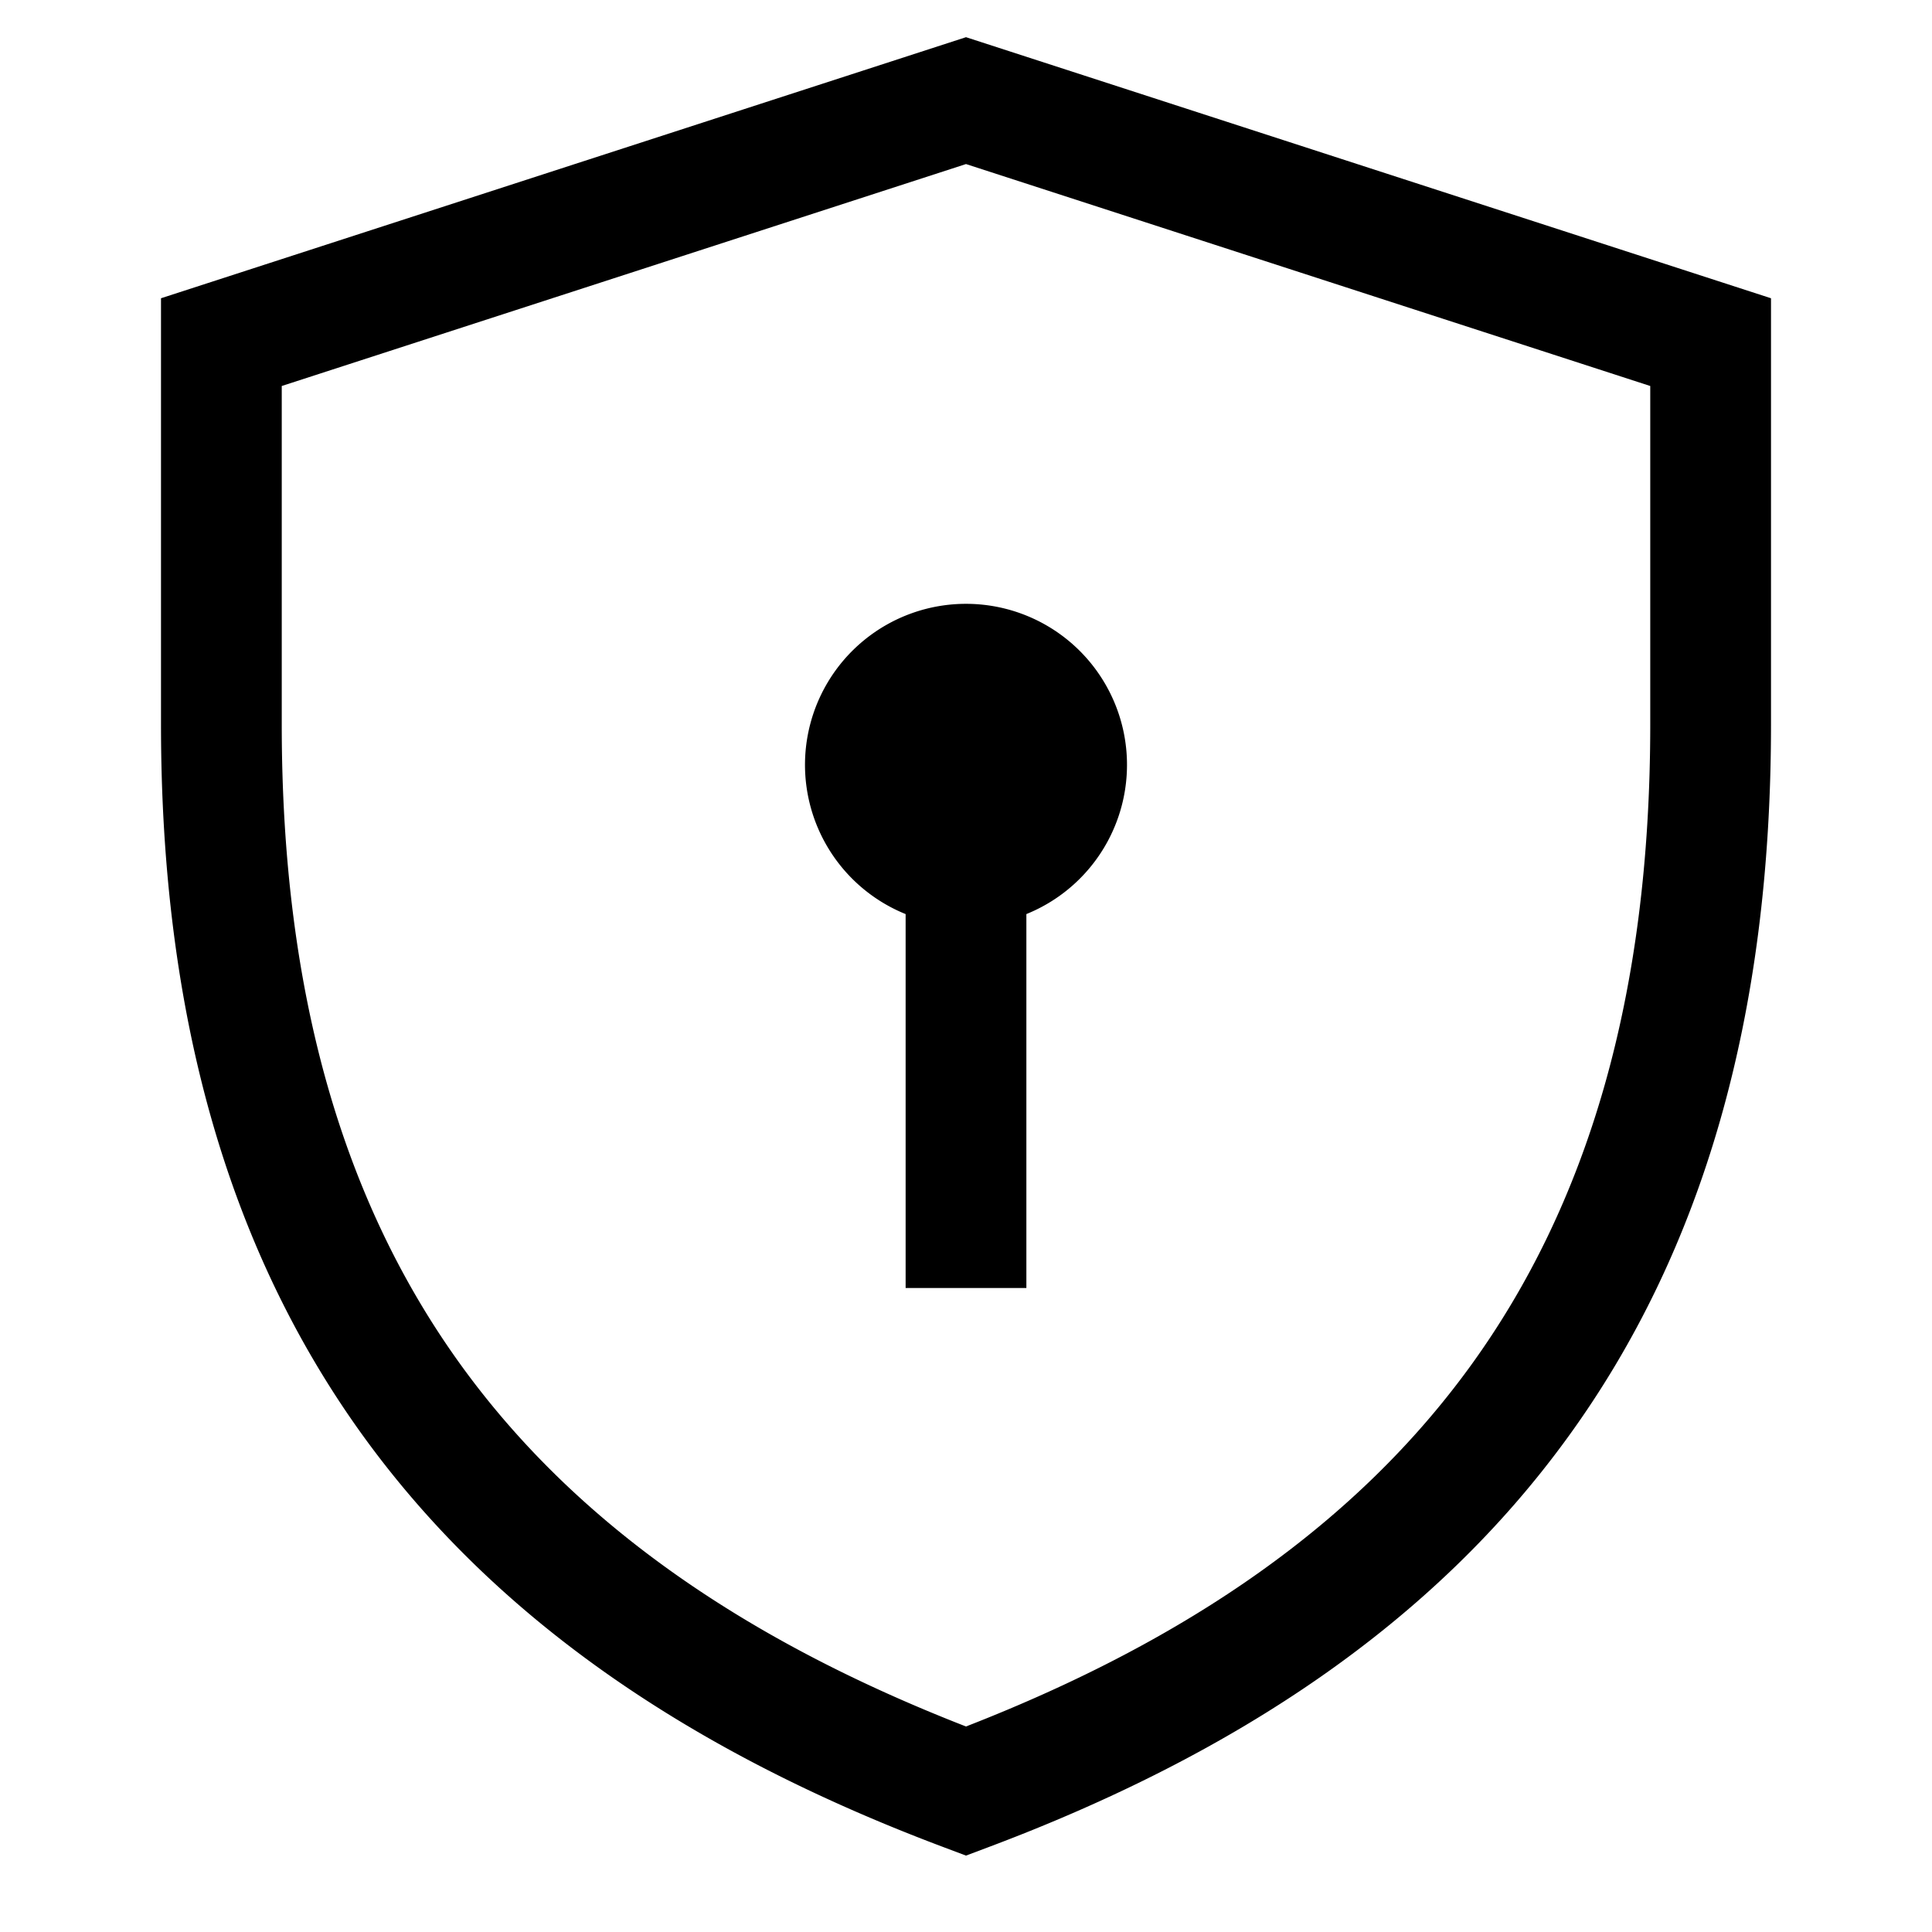 <svg viewBox="0 0 24 24" xmlns="http://www.w3.org/2000/svg"><path d="M12 .462l10 3.243V9c0 3.619-.842 6.534-2.518 8.846-1.673 2.31-4.125 3.946-7.219 5.106l-.263.099-.263-.099c-3.094-1.16-5.546-2.797-7.22-5.106C2.843 15.534 2 12.62 2 9V3.705L12 .462zM3.5 4.795V9c0 3.381.783 5.966 2.232 7.966 1.408 1.943 3.493 3.4 6.268 4.481 2.775-1.08 4.86-2.538 6.268-4.48 1.449-2 2.232-4.586 2.232-7.967V4.795L12 2.038 3.5 4.795zM12.75 11.355a2 2 0 10-1.5 0V16h1.5v-4.645z"/></svg>